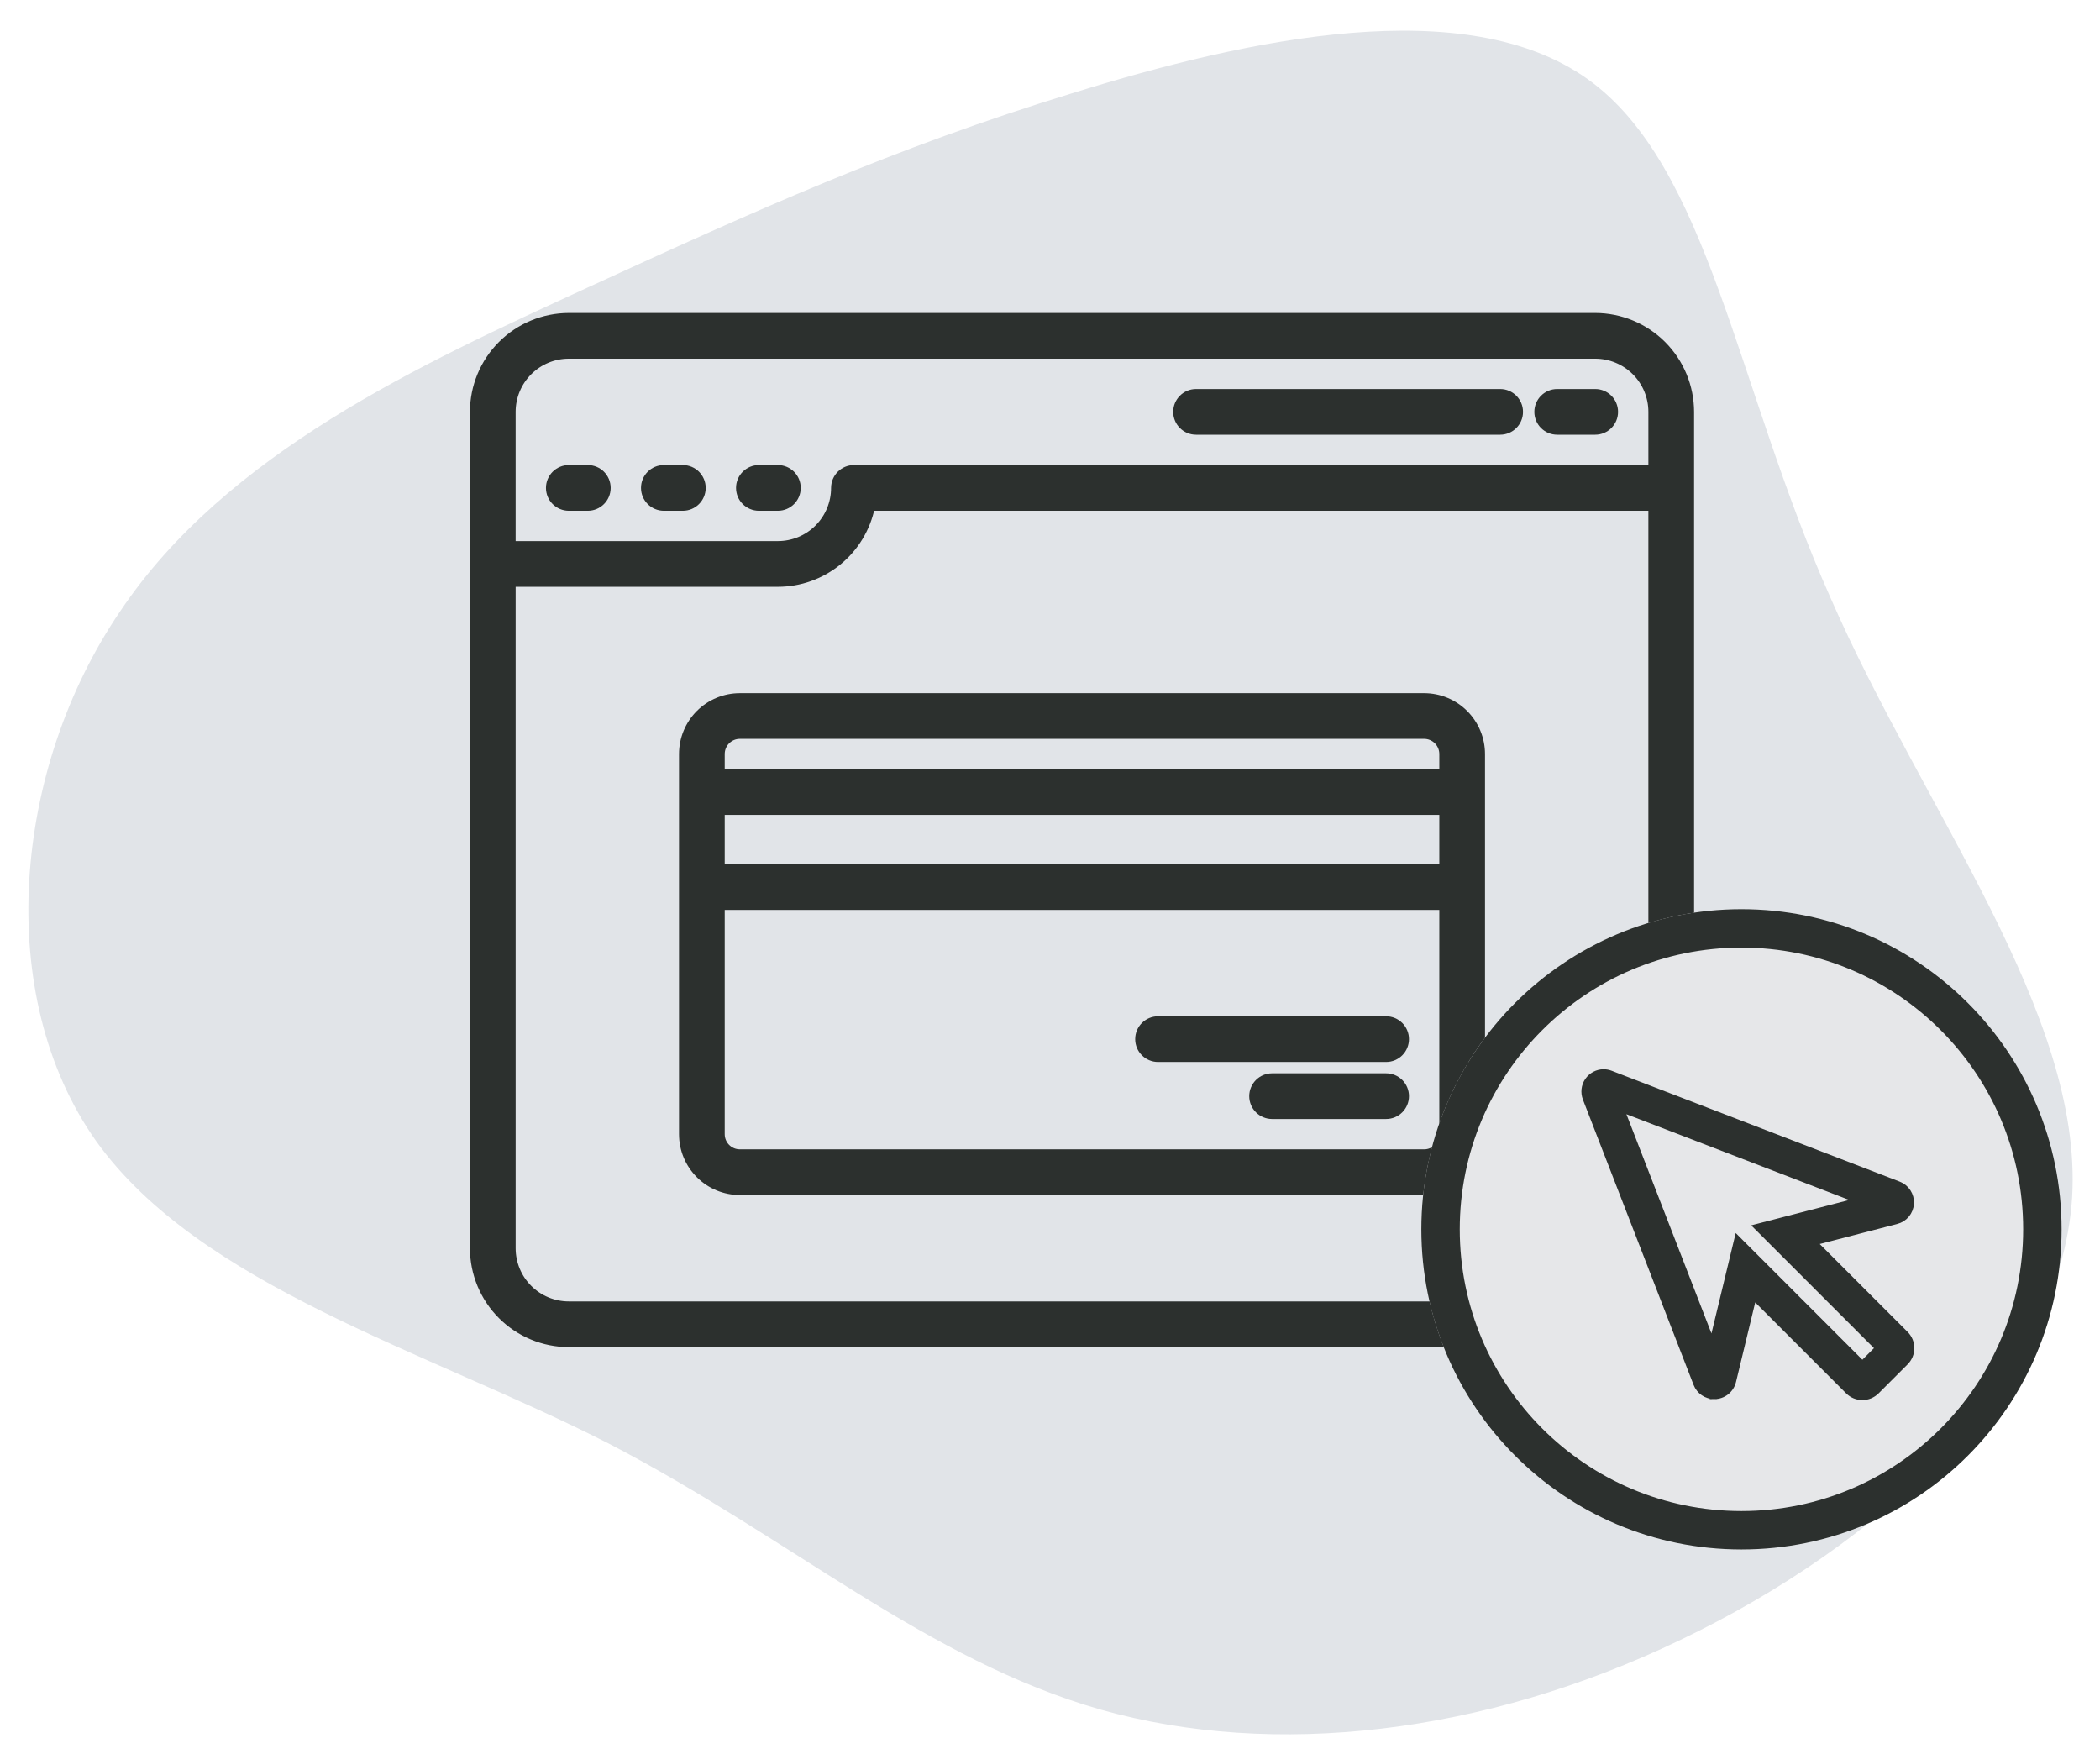 <svg width="164" height="137" viewBox="0 0 164 137" fill="none" xmlns="http://www.w3.org/2000/svg">
<path d="M142.961 46.697C150.219 63.31 162.68 79.15 161.822 93.514C160.906 107.961 146.564 120.735 131.26 128.051C115.899 135.449 99.492 137.332 85.976 133.511C72.377 129.632 61.751 120.106 47.536 112.728C33.345 105.49 15.647 100.458 7.515 89.122C-0.559 77.703 1.016 60.037 9.382 47.74C17.665 35.385 32.821 28.456 45.836 22.481C58.852 16.507 69.809 11.544 83.705 7.29C97.659 2.954 114.493 -0.591 123.984 6.176C133.474 12.944 135.563 30.108 142.961 46.697Z" fill="#E1E4E8"/>
<mask id="path-2-outside-1_1290_8" maskUnits="userSpaceOnUse" x="36" y="23.742" width="97" height="82" fill="black">
<rect fill="white" x="36" y="23.742" width="97" height="82"/>
<path d="M124.578 24.742H44.422C42.454 24.745 40.568 25.527 39.176 26.918C37.785 28.31 37.002 30.197 37 32.164V97.477C37.002 99.444 37.785 101.331 39.176 102.722C40.568 104.113 42.454 104.896 44.422 104.898H124.578C126.545 104.896 128.432 104.113 129.824 102.722C131.215 101.331 131.997 99.444 132 97.477V32.164C131.997 30.197 131.215 28.31 129.824 26.918C128.432 25.527 126.545 24.745 124.578 24.742ZM44.422 27.711H124.578C125.759 27.711 126.892 28.18 127.727 29.015C128.562 29.85 129.031 30.983 129.031 32.164V36.617H66.687C65.868 36.617 65.203 37.282 65.203 38.102C65.203 39.282 64.734 40.416 63.899 41.25C63.064 42.085 61.931 42.554 60.75 42.554H39.968V32.164C39.968 30.983 40.438 29.85 41.273 29.015C42.108 28.18 43.241 27.711 44.422 27.711ZM124.578 101.93H44.422C43.241 101.93 42.108 101.461 41.273 100.626C40.438 99.791 39.969 98.657 39.969 97.477V45.523H60.75C62.46 45.522 64.118 44.93 65.443 43.848C66.767 42.767 67.679 41.261 68.023 39.586H129.03V97.477C129.03 98.657 128.561 99.791 127.726 100.626C126.891 101.46 125.758 101.93 124.577 101.93H124.578ZM42.937 38.102C42.937 37.282 43.602 36.617 44.422 36.617H45.906C46.726 36.617 47.39 37.282 47.39 38.102C47.39 38.921 46.726 39.586 45.906 39.586H44.422C43.602 39.586 42.937 38.921 42.937 38.102ZM50.359 38.102C50.359 37.282 51.024 36.617 51.843 36.617H53.328C54.148 36.617 54.812 37.282 54.812 38.102C54.812 38.921 54.148 39.586 53.328 39.586H51.843C51.024 39.586 50.359 38.921 50.359 38.102ZM57.781 38.102C57.781 37.282 58.446 36.617 59.265 36.617H60.75C61.569 36.617 62.234 37.282 62.234 38.102C62.234 38.921 61.569 39.586 60.75 39.586H59.265C58.446 39.586 57.781 38.921 57.781 38.102ZM91.922 32.164C91.922 31.344 92.586 30.68 93.406 30.68H117.156C117.976 30.68 118.64 31.344 118.64 32.164C118.64 32.984 117.976 33.648 117.156 33.648H93.406C92.586 33.648 91.922 32.984 91.922 32.164ZM120.125 32.164C120.125 31.344 120.789 30.68 121.609 30.68H124.578C125.398 30.68 126.062 31.344 126.062 32.164C126.062 32.984 125.398 33.648 124.578 33.648H121.609C120.789 33.648 120.125 32.984 120.125 32.164ZM111.219 54.43H57.781C56.6 54.43 55.467 54.899 54.632 55.734C53.797 56.569 53.328 57.702 53.328 58.883V88.57C53.328 89.751 53.797 90.884 54.632 91.719C55.467 92.554 56.6 93.023 57.781 93.023H111.219C112.399 93.023 113.533 92.554 114.367 91.719C115.202 90.884 115.672 89.751 115.672 88.57V58.883C115.672 57.702 115.202 56.569 114.367 55.734C113.532 54.899 112.399 54.43 111.219 54.43ZM57.781 57.398H111.219C111.612 57.398 111.99 57.555 112.268 57.833C112.547 58.111 112.703 58.489 112.703 58.883V60.367H56.297V58.883C56.297 58.063 56.961 57.398 57.781 57.398ZM112.703 67.789H56.297V63.336H112.703V67.789ZM111.219 90.055H57.781C56.961 90.055 56.297 89.39 56.297 88.57V70.758H112.703V88.57C112.703 88.964 112.547 89.342 112.268 89.62C111.99 89.898 111.612 90.055 111.219 90.055ZM109.734 85.602C109.734 85.995 109.578 86.373 109.299 86.651C109.021 86.93 108.643 87.086 108.25 87.086H99.344C98.524 87.086 97.859 86.421 97.859 85.602C97.859 84.782 98.524 84.117 99.344 84.117H108.25C108.643 84.117 109.021 84.274 109.299 84.552C109.578 84.83 109.734 85.208 109.734 85.602ZM109.734 81.148C109.734 81.542 109.578 81.92 109.299 82.198C109.021 82.476 108.643 82.633 108.25 82.633H90.437C89.618 82.633 88.953 81.968 88.953 81.148C88.953 80.329 89.618 79.664 90.437 79.664H108.25C108.643 79.664 109.021 79.82 109.299 80.099C109.578 80.377 109.734 80.755 109.734 81.148Z"/>
</mask>
<path d="M124.578 24.742H44.422C42.454 24.745 40.568 25.527 39.176 26.918C37.785 28.31 37.002 30.197 37 32.164V97.477C37.002 99.444 37.785 101.331 39.176 102.722C40.568 104.113 42.454 104.896 44.422 104.898H124.578C126.545 104.896 128.432 104.113 129.824 102.722C131.215 101.331 131.997 99.444 132 97.477V32.164C131.997 30.197 131.215 28.31 129.824 26.918C128.432 25.527 126.545 24.745 124.578 24.742ZM44.422 27.711H124.578C125.759 27.711 126.892 28.18 127.727 29.015C128.562 29.85 129.031 30.983 129.031 32.164V36.617H66.687C65.868 36.617 65.203 37.282 65.203 38.102C65.203 39.282 64.734 40.416 63.899 41.25C63.064 42.085 61.931 42.554 60.75 42.554H39.968V32.164C39.968 30.983 40.438 29.85 41.273 29.015C42.108 28.18 43.241 27.711 44.422 27.711ZM124.578 101.93H44.422C43.241 101.93 42.108 101.461 41.273 100.626C40.438 99.791 39.969 98.657 39.969 97.477V45.523H60.75C62.46 45.522 64.118 44.93 65.443 43.848C66.767 42.767 67.679 41.261 68.023 39.586H129.03V97.477C129.03 98.657 128.561 99.791 127.726 100.626C126.891 101.46 125.758 101.93 124.577 101.93H124.578ZM42.937 38.102C42.937 37.282 43.602 36.617 44.422 36.617H45.906C46.726 36.617 47.39 37.282 47.39 38.102C47.39 38.921 46.726 39.586 45.906 39.586H44.422C43.602 39.586 42.937 38.921 42.937 38.102ZM50.359 38.102C50.359 37.282 51.024 36.617 51.843 36.617H53.328C54.148 36.617 54.812 37.282 54.812 38.102C54.812 38.921 54.148 39.586 53.328 39.586H51.843C51.024 39.586 50.359 38.921 50.359 38.102ZM57.781 38.102C57.781 37.282 58.446 36.617 59.265 36.617H60.75C61.569 36.617 62.234 37.282 62.234 38.102C62.234 38.921 61.569 39.586 60.75 39.586H59.265C58.446 39.586 57.781 38.921 57.781 38.102ZM91.922 32.164C91.922 31.344 92.586 30.68 93.406 30.68H117.156C117.976 30.68 118.64 31.344 118.64 32.164C118.64 32.984 117.976 33.648 117.156 33.648H93.406C92.586 33.648 91.922 32.984 91.922 32.164ZM120.125 32.164C120.125 31.344 120.789 30.68 121.609 30.68H124.578C125.398 30.68 126.062 31.344 126.062 32.164C126.062 32.984 125.398 33.648 124.578 33.648H121.609C120.789 33.648 120.125 32.984 120.125 32.164ZM111.219 54.43H57.781C56.6 54.43 55.467 54.899 54.632 55.734C53.797 56.569 53.328 57.702 53.328 58.883V88.57C53.328 89.751 53.797 90.884 54.632 91.719C55.467 92.554 56.6 93.023 57.781 93.023H111.219C112.399 93.023 113.533 92.554 114.367 91.719C115.202 90.884 115.672 89.751 115.672 88.57V58.883C115.672 57.702 115.202 56.569 114.367 55.734C113.532 54.899 112.399 54.43 111.219 54.43ZM57.781 57.398H111.219C111.612 57.398 111.99 57.555 112.268 57.833C112.547 58.111 112.703 58.489 112.703 58.883V60.367H56.297V58.883C56.297 58.063 56.961 57.398 57.781 57.398ZM112.703 67.789H56.297V63.336H112.703V67.789ZM111.219 90.055H57.781C56.961 90.055 56.297 89.39 56.297 88.57V70.758H112.703V88.57C112.703 88.964 112.547 89.342 112.268 89.62C111.99 89.898 111.612 90.055 111.219 90.055ZM109.734 85.602C109.734 85.995 109.578 86.373 109.299 86.651C109.021 86.93 108.643 87.086 108.25 87.086H99.344C98.524 87.086 97.859 86.421 97.859 85.602C97.859 84.782 98.524 84.117 99.344 84.117H108.25C108.643 84.117 109.021 84.274 109.299 84.552C109.578 84.83 109.734 85.208 109.734 85.602ZM109.734 81.148C109.734 81.542 109.578 81.92 109.299 82.198C109.021 82.476 108.643 82.633 108.25 82.633H90.437C89.618 82.633 88.953 81.968 88.953 81.148C88.953 80.329 89.618 79.664 90.437 79.664H108.25C108.643 79.664 109.021 79.82 109.299 80.099C109.578 80.377 109.734 80.755 109.734 81.148Z" fill="#2C302E"/>
<path d="M124.578 24.742H44.422C42.454 24.745 40.568 25.527 39.176 26.918C37.785 28.31 37.002 30.197 37 32.164V97.477C37.002 99.444 37.785 101.331 39.176 102.722C40.568 104.113 42.454 104.896 44.422 104.898H124.578C126.545 104.896 128.432 104.113 129.824 102.722C131.215 101.331 131.997 99.444 132 97.477V32.164C131.997 30.197 131.215 28.31 129.824 26.918C128.432 25.527 126.545 24.745 124.578 24.742ZM44.422 27.711H124.578C125.759 27.711 126.892 28.18 127.727 29.015C128.562 29.85 129.031 30.983 129.031 32.164V36.617H66.687C65.868 36.617 65.203 37.282 65.203 38.102C65.203 39.282 64.734 40.416 63.899 41.25C63.064 42.085 61.931 42.554 60.75 42.554H39.968V32.164C39.968 30.983 40.438 29.85 41.273 29.015C42.108 28.18 43.241 27.711 44.422 27.711ZM124.578 101.93H44.422C43.241 101.93 42.108 101.461 41.273 100.626C40.438 99.791 39.969 98.657 39.969 97.477V45.523H60.75C62.46 45.522 64.118 44.93 65.443 43.848C66.767 42.767 67.679 41.261 68.023 39.586H129.03V97.477C129.03 98.657 128.561 99.791 127.726 100.626C126.891 101.46 125.758 101.93 124.577 101.93H124.578ZM42.937 38.102C42.937 37.282 43.602 36.617 44.422 36.617H45.906C46.726 36.617 47.39 37.282 47.39 38.102C47.39 38.921 46.726 39.586 45.906 39.586H44.422C43.602 39.586 42.937 38.921 42.937 38.102ZM50.359 38.102C50.359 37.282 51.024 36.617 51.843 36.617H53.328C54.148 36.617 54.812 37.282 54.812 38.102C54.812 38.921 54.148 39.586 53.328 39.586H51.843C51.024 39.586 50.359 38.921 50.359 38.102ZM57.781 38.102C57.781 37.282 58.446 36.617 59.265 36.617H60.75C61.569 36.617 62.234 37.282 62.234 38.102C62.234 38.921 61.569 39.586 60.75 39.586H59.265C58.446 39.586 57.781 38.921 57.781 38.102ZM91.922 32.164C91.922 31.344 92.586 30.68 93.406 30.68H117.156C117.976 30.68 118.64 31.344 118.64 32.164C118.64 32.984 117.976 33.648 117.156 33.648H93.406C92.586 33.648 91.922 32.984 91.922 32.164ZM120.125 32.164C120.125 31.344 120.789 30.68 121.609 30.68H124.578C125.398 30.68 126.062 31.344 126.062 32.164C126.062 32.984 125.398 33.648 124.578 33.648H121.609C120.789 33.648 120.125 32.984 120.125 32.164ZM111.219 54.43H57.781C56.6 54.43 55.467 54.899 54.632 55.734C53.797 56.569 53.328 57.702 53.328 58.883V88.57C53.328 89.751 53.797 90.884 54.632 91.719C55.467 92.554 56.6 93.023 57.781 93.023H111.219C112.399 93.023 113.533 92.554 114.367 91.719C115.202 90.884 115.672 89.751 115.672 88.57V58.883C115.672 57.702 115.202 56.569 114.367 55.734C113.532 54.899 112.399 54.43 111.219 54.43ZM57.781 57.398H111.219C111.612 57.398 111.99 57.555 112.268 57.833C112.547 58.111 112.703 58.489 112.703 58.883V60.367H56.297V58.883C56.297 58.063 56.961 57.398 57.781 57.398ZM112.703 67.789H56.297V63.336H112.703V67.789ZM111.219 90.055H57.781C56.961 90.055 56.297 89.39 56.297 88.57V70.758H112.703V88.57C112.703 88.964 112.547 89.342 112.268 89.62C111.99 89.898 111.612 90.055 111.219 90.055ZM109.734 85.602C109.734 85.995 109.578 86.373 109.299 86.651C109.021 86.93 108.643 87.086 108.25 87.086H99.344C98.524 87.086 97.859 86.421 97.859 85.602C97.859 84.782 98.524 84.117 99.344 84.117H108.25C108.643 84.117 109.021 84.274 109.299 84.552C109.578 84.83 109.734 85.208 109.734 85.602ZM109.734 81.148C109.734 81.542 109.578 81.92 109.299 82.198C109.021 82.476 108.643 82.633 108.25 82.633H90.437C89.618 82.633 88.953 81.968 88.953 81.148C88.953 80.329 89.618 79.664 90.437 79.664H108.25C108.643 79.664 109.021 79.82 109.299 80.099C109.578 80.377 109.734 80.755 109.734 81.148Z" stroke="#2C302E" stroke-width="0.6" mask="url(#path-2-outside-1_1290_8)"/>
<circle cx="136" cy="96" r="25" fill="#E6E7E9"/>
<circle cx="136" cy="96" r="23.5" stroke="#2C302E" stroke-width="3"/>
<path d="M136.936 101.217L135.329 107.871L135.329 107.872C135.164 108.542 134.569 109.009 133.881 109.009L136.936 101.217ZM136.936 101.217L144.355 108.636L144.356 108.637C144.647 108.925 145.033 109.084 145.442 109.084C145.851 109.084 146.238 108.924 146.532 108.633L146.532 108.633L148.798 106.367C149.089 106.077 149.25 105.689 149.25 105.277C149.25 104.866 149.089 104.478 148.799 104.188L148.799 104.188L141.627 97.015L148.102 95.34C148.102 95.34 148.103 95.34 148.103 95.34C148.733 95.18 149.182 94.637 149.221 93.989L149.221 93.989C149.26 93.339 148.878 92.743 148.27 92.51L125.771 83.85C125.771 83.85 125.771 83.85 125.771 83.85C125.599 83.784 125.418 83.75 125.235 83.75C124.746 83.75 124.289 83.993 124.011 84.397L124.011 84.397C123.733 84.8 123.673 85.315 123.85 85.777L123.85 85.777L123.85 85.778L132.495 108.06L132.495 108.06C132.719 108.636 133.264 109.009 133.881 109.009L136.936 101.217ZM145.231 93.755L137.669 95.712L137.246 95.822L137.555 96.131L146.702 105.278L145.442 106.536L136.004 97.098L135.689 96.782L135.584 97.216L133.713 104.965L126.578 86.576L145.231 93.755Z" fill="#2C302E" stroke="#2C302E" stroke-width="0.5"/>
</svg>
